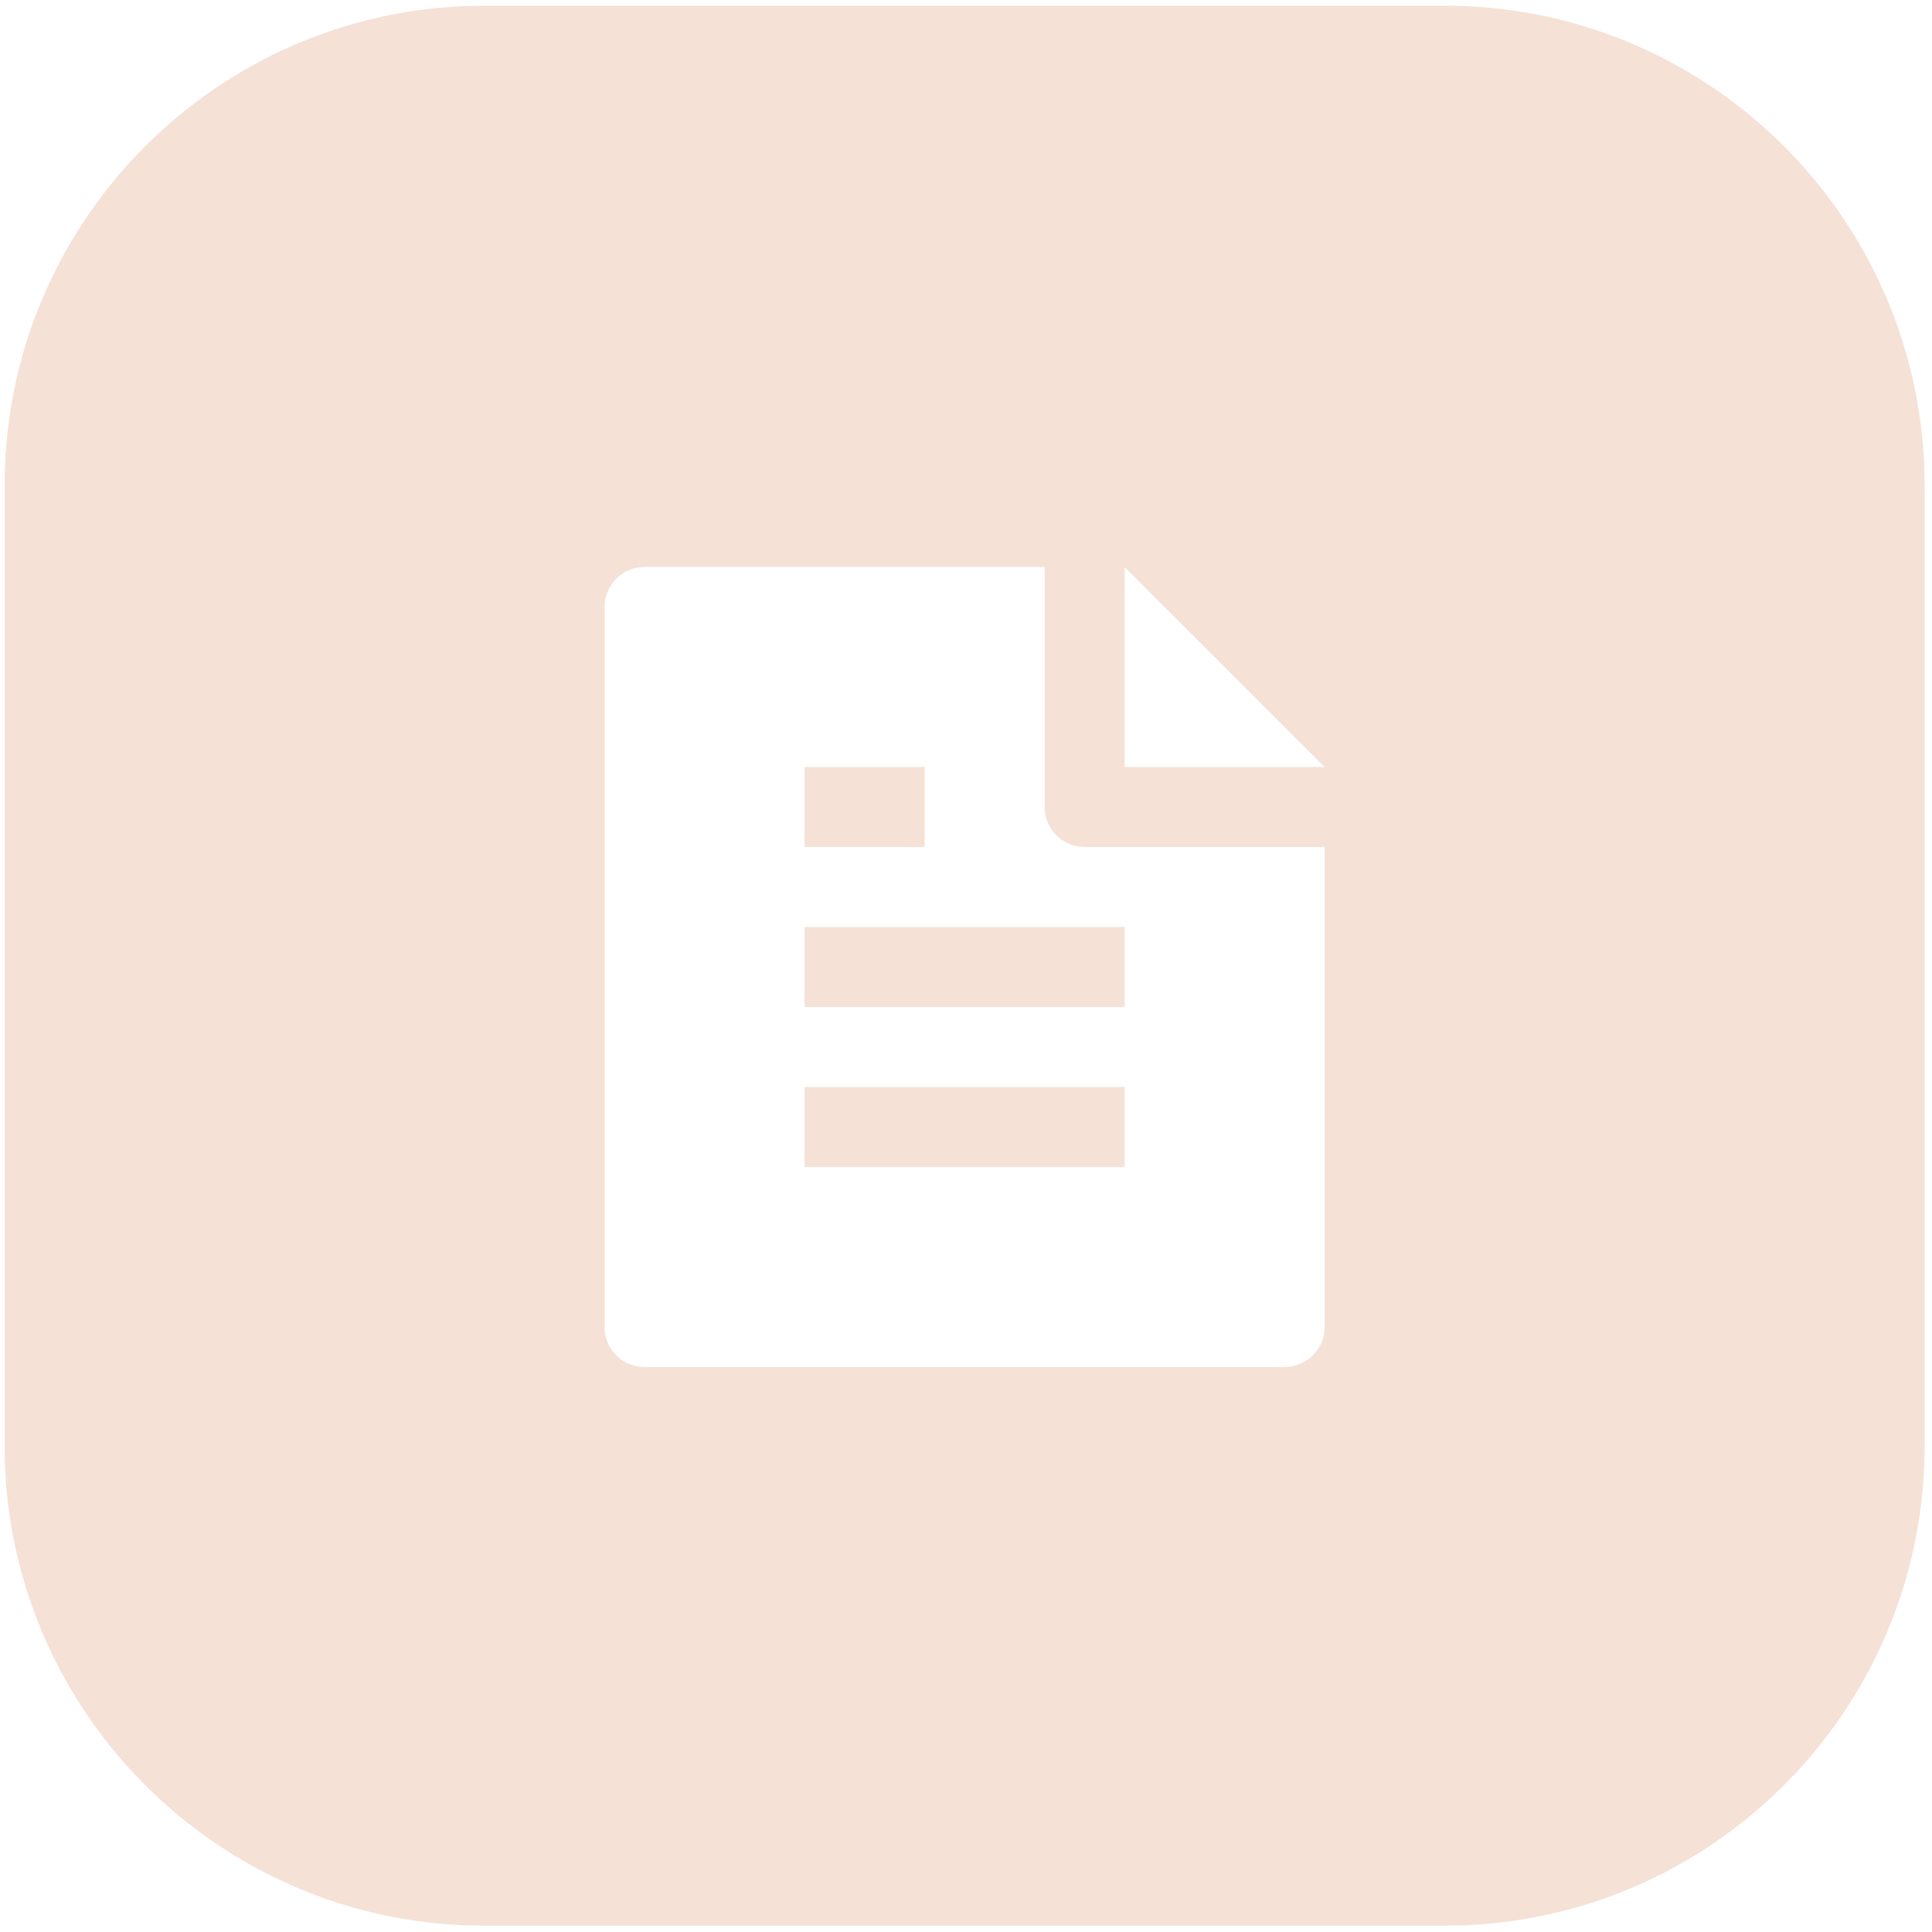 <svg width="46" height="46" viewBox="0 0 46 46" xmlns="http://www.w3.org/2000/svg">
    <path d="M34.395.136c6.312 0 11.429 5.117 11.429 11.429v22.857c0 6.312-5.117 11.428-11.429 11.428H11.538C5.226 45.85.11 40.734.11 34.422V11.565C.11 5.253 5.226.136 11.538.136h22.857zM24.872 13.5h-9.526l-.118.007a.958.958 0 0 0-.822.8l-.01.138v17.158l.007.116c.052.421.38.756.798.818l.14.01h15.251l.126-.009a.952.952 0 0 0 .81-.8l.01-.15V20.165h-5.714l-.118-.007a.953.953 0 0 1-.824-.804l-.01-.14v-5.715zm1.904 12.38v1.906h-7.619V25.88h7.62zm0-3.809v1.905h-7.619V22.07h7.62zm-4.762-3.81v1.905h-2.857v-1.904h2.857zm4.762-4.758v4.759h4.762l-4.762-4.76z" fill="#F5E1D6" fill-rule="nonzero"/>
</svg>
